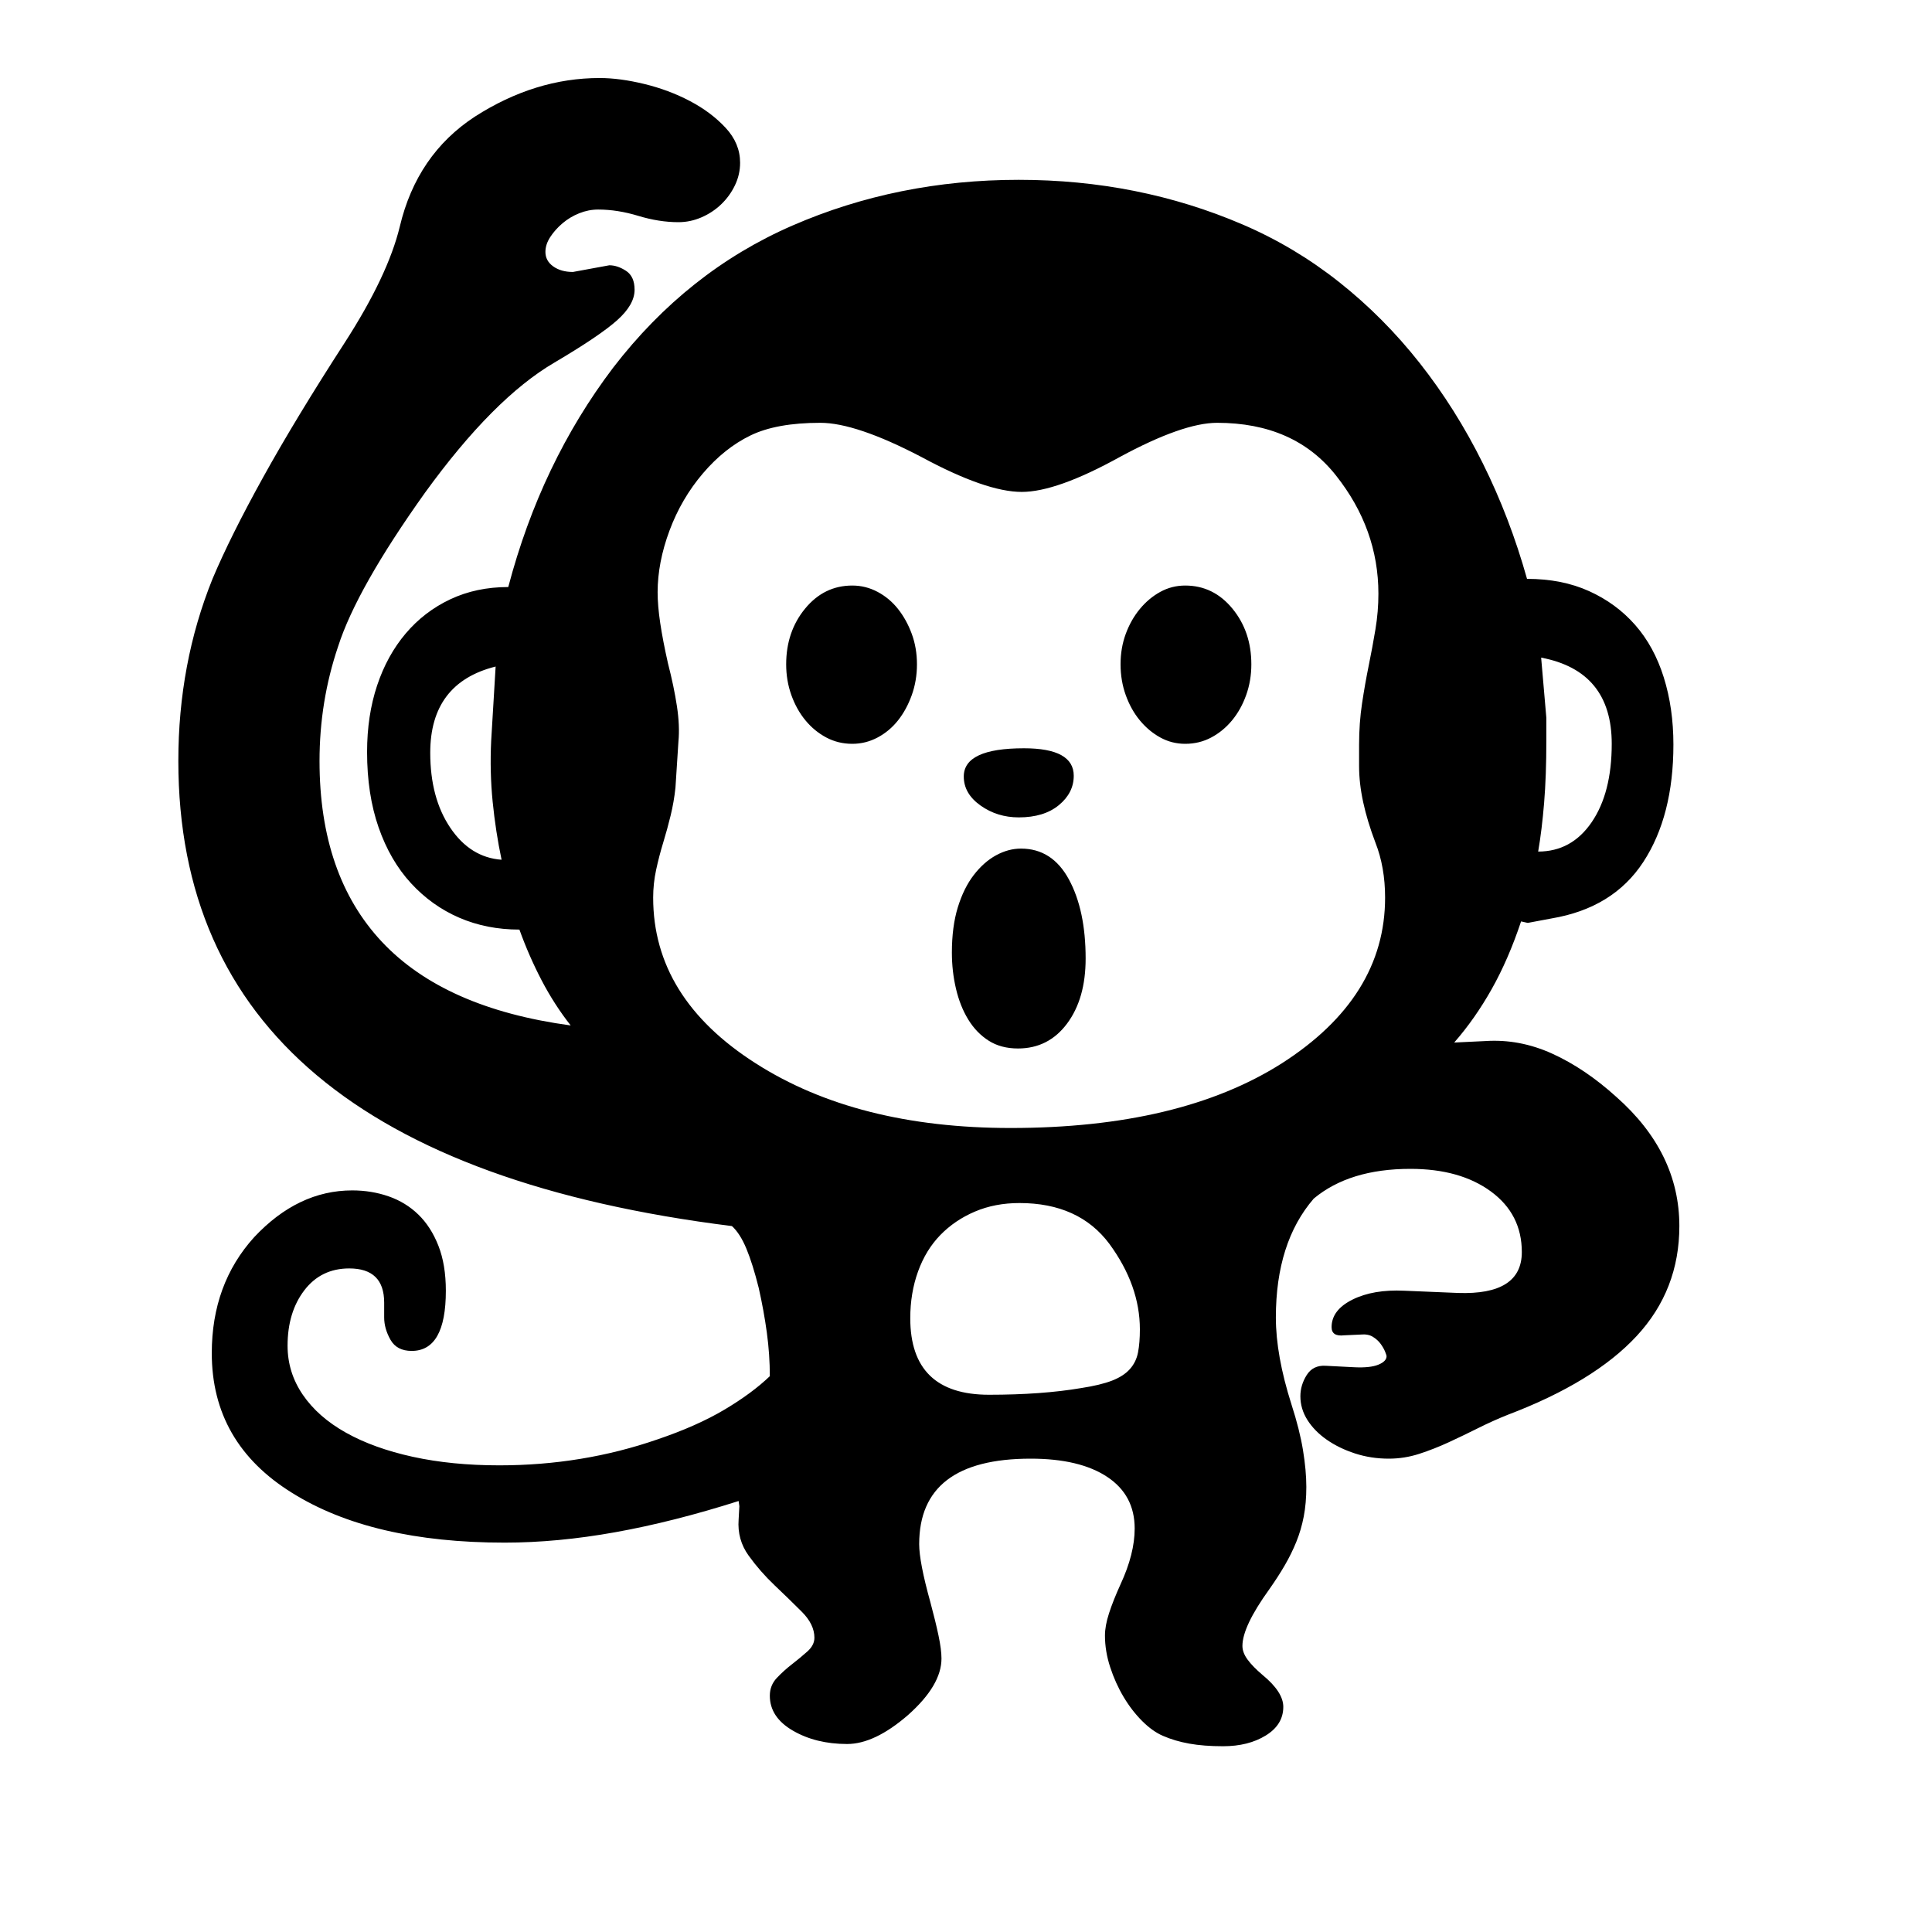 <svg xmlns="http://www.w3.org/2000/svg"
    viewBox="0 0 2600 2600">
  <!--
Digitized data copyright © 2011, Google Corporation.
Android is a trademark of Google and may be registered in certain jurisdictions.
Licensed under the Apache License, Version 2.0
http://www.apache.org/licenses/LICENSE-2.0
  -->
<path d="M1864 1208L1864 1208Q1864 1167 1851 1134L1851 1134Q1840 1105 1834.5 1079.5 1829 1054 1829 1031L1829 1031 1829 1002Q1829 973 1833 946.5 1837 920 1842 895.5 1847 871 1851 847 1855 823 1855 799L1855 799Q1855 712 1798 640L1798 640Q1742 569 1638 569L1638 569Q1592 569 1507 615L1507 615Q1422 662 1375 662L1375 662Q1327 662 1240 615L1240 615Q1152 569 1104 569L1104 569Q1045 569 1010 586 975 603 946 637L946 637Q917 671 901 714 885 757 885 797L885 797Q885 815 888.5 838.5 892 862 899 893L899 893Q907 924 911 950.5 915 977 913 998L913 998 909 1060Q907 1079 902.5 1097.5 898 1116 892.5 1134 887 1152 883 1170.5 879 1189 879 1208L879 1208Q879 1343 1017 1431L1017 1431Q1153 1518 1360 1518L1360 1518Q1588 1518 1725 1431L1725 1431Q1864 1342 1864 1208ZM1534 1789L1534 1789Q1534 1730 1493 1674L1493 1674Q1452 1619 1372 1619L1372 1619Q1339 1619 1312 1630.5 1285 1642 1265.5 1662 1246 1682 1235.5 1711 1225 1740 1225 1774L1225 1774Q1225 1877 1331 1877L1331 1877Q1402 1877 1455 1868L1455 1868Q1481 1864 1496.5 1858 1512 1852 1520.5 1842.5 1529 1833 1531.5 1820 1534 1807 1534 1789ZM579 1013L579 1013Q579 1074 606 1114 633 1154 675 1157L675 1157Q667 1119 663 1079 659 1039 661 997L661 997 667 897Q579 919 579 1013ZM2074 885L2074 885 2081 966 2081 997Q2081 1044 2078 1080.5 2075 1117 2070 1146L2070 1146Q2115 1146 2142 1106.5 2169 1067 2169 1001L2169 1001Q2169 903 2074 885ZM2260 1650L2260 1650Q2260 1736 2202.5 1798 2145 1860 2029 1904L2029 1904Q2009 1912 1989 1922 1969 1932 1949.5 1941 1930 1950 1910 1956.5 1890 1963 1869 1963L1869 1963Q1845 1963 1823.5 1956 1802 1949 1785.5 1937.5 1769 1926 1759.5 1911 1750 1896 1750 1879L1750 1879Q1750 1864 1758.5 1850.5 1767 1837 1784 1838L1784 1838 1823 1840Q1844 1841 1855 1836.5 1866 1832 1866 1825L1866 1825Q1866 1824 1864 1819 1862 1814 1858 1808.5 1854 1803 1847.5 1799 1841 1795 1831 1796L1831 1796 1809 1797Q1792 1799 1792 1786L1792 1786Q1792 1763 1820 1749 1848 1735 1890 1737L1890 1737 1962 1740Q2048 1743 2048 1685L2048 1685Q2048 1634 2006.5 1603.5 1965 1573 1898 1573L1898 1573Q1816 1573 1768 1613L1768 1613Q1717 1672 1717 1773L1717 1773Q1717 1824 1738 1890L1738 1890Q1749 1924 1753.5 1951.5 1758 1979 1758 2001L1758 2001Q1758 2023 1754.5 2041 1751 2059 1744.5 2075 1738 2091 1729 2106.5 1720 2122 1708 2139L1708 2139Q1672 2189 1672 2215L1672 2215Q1672 2224 1679 2233.5 1686 2243 1699 2254L1699 2254Q1727 2277 1727 2297L1727 2297Q1727 2321 1703.5 2335.5 1680 2350 1646 2350L1646 2350Q1620 2350 1600.5 2346.5 1581 2343 1565 2336L1565 2336Q1551 2330 1537 2316 1523 2302 1512 2283.5 1501 2265 1494 2243.5 1487 2222 1487 2201L1487 2201Q1487 2188 1492.5 2171 1498 2154 1508 2132L1508 2132Q1527 2091 1527 2057L1527 2057Q1527 2012 1490 1987.5 1453 1963 1387 1963L1387 1963Q1237 1963 1237 2078L1237 2078Q1237 2102 1252 2156L1252 2156Q1259 2182 1263 2201 1267 2220 1267 2232L1267 2232Q1267 2268 1222 2308L1222 2308Q1177 2347 1140 2347L1140 2347Q1098 2347 1067 2329 1036 2311 1036 2282L1036 2282Q1036 2268 1045.5 2258 1055 2248 1066 2239.5 1077 2231 1086.5 2222.5 1096 2214 1096 2204L1096 2204Q1096 2186 1079 2169 1062 2152 1042.5 2133.5 1023 2115 1007.5 2093.5 992 2072 994 2045L994 2045 995 2027 994 2020Q906 2048 828 2062 750 2076 679 2076L679 2076Q500 2076 393 2009L393 2009Q285 1942 285 1821L285 1821Q285 1728 342 1665L342 1665Q401 1602 474 1602L474 1602Q500 1602 523 1610 546 1618 563 1634.5 580 1651 590 1676.5 600 1702 600 1737L600 1737Q600 1818 554 1818L554 1818Q534 1818 525.5 1803 517 1788 517 1773L517 1773 517 1753Q517 1707 470 1707L470 1707Q432 1707 409.5 1736.5 387 1766 387 1811L387 1811Q387 1847 407.5 1877 428 1907 465.5 1928 503 1949 555.5 1960.5 608 1972 672 1972L672 1972Q784 1972 885 1937L885 1937Q938 1919 975 1897 1012 1875 1036 1852L1036 1852Q1036 1823 1032 1793.5 1028 1764 1021 1733L1021 1733Q1013 1701 1004.5 1680.5 996 1660 985 1650L985 1650Q240 1557 240 1024L240 1024Q240 893 286 779L286 779Q310 722 354 642.5 398 563 464 461L464 461Q522 371 538 305L538 305Q561 208 639 157L639 157Q720 105 807 105L807 105Q834 105 867 113 900 121 928.5 136 957 151 976.5 172 996 193 996 219L996 219Q996 235 989 249.5 982 264 970.5 275 959 286 944 292.5 929 299 913 299L913 299Q887 299 859 290.5 831 282 805 282L805 282Q792 282 779.5 287 767 292 757 300.5 747 309 740.5 319 734 329 734 339L734 339Q734 351 744.5 358.5 755 366 771 366L771 366 820 357Q831 357 842.5 364.5 854 372 854 390L854 390Q854 410 830.5 431 807 452 746 488L746 488Q664 536 572 663L572 663Q480 792 455 870L455 870Q430 944 430 1024L430 1024Q430 1178 514 1267.5 598 1357 768 1380L768 1380Q746 1352 729 1319.5 712 1287 699 1251L699 1251Q655 1251 618 1235 581 1219 553 1188.5 525 1158 509.5 1113.5 494 1069 494 1012L494 1012Q494 963 507.5 922.5 521 882 546 852.5 571 823 606 806.5 641 790 684 790L684 790Q728 623 825 495L825 495Q925 365 1066.5 303.5 1208 242 1371 242L1371 242Q1532 242 1672 302L1672 302Q1742 332 1802 379.5 1862 427 1910.5 488.5 1959 550 1995.5 623.5 2032 697 2055 779L2055 779Q2102 779 2138.5 795.5 2175 812 2200.5 841 2226 870 2239 911.5 2252 953 2252 1002L2252 1002Q2252 1098 2211.5 1160 2171 1222 2088 1236L2088 1236 2056 1242 2047 1240Q2030 1291 2007.5 1331 1985 1371 1957 1403L1957 1403 1999 1401Q2045 1398 2089 1418 2133 1438 2175 1476L2175 1476Q2260 1551 2260 1650ZM1371 1100L1371 1100Q1342 1100 1319.5 1084 1297 1068 1297 1045L1297 1045Q1297 1007 1378 1007L1378 1007Q1445 1007 1445 1044L1445 1044Q1445 1067 1425 1083.5 1405 1100 1371 1100ZM1374 1142L1374 1142Q1416 1142 1438.5 1183.5 1461 1225 1461 1290L1461 1290Q1461 1344 1436 1377.5 1411 1411 1370 1411L1370 1411Q1347 1411 1330.5 1400.5 1314 1390 1303 1372 1292 1354 1286.5 1330.5 1281 1307 1281 1282L1281 1282Q1281 1247 1289 1221 1297 1195 1310.5 1177.5 1324 1160 1340.5 1151 1357 1142 1374 1142ZM1595 788L1595 788Q1633 788 1658.5 819 1684 850 1684 894L1684 894Q1684 916 1677 935.5 1670 955 1658 969.5 1646 984 1630 992.5 1614 1001 1595 1001L1595 1001Q1577 1001 1561.5 992.5 1546 984 1534 969.5 1522 955 1515 935.5 1508 916 1508 894L1508 894Q1508 872 1515 853 1522 834 1534 819.5 1546 805 1561.5 796.5 1577 788 1595 788ZM1147 788L1147 788Q1165 788 1181 796.5 1197 805 1208.5 819.5 1220 834 1227 853 1234 872 1234 894L1234 894Q1234 916 1227 935.5 1220 955 1208.5 969.5 1197 984 1181 992.5 1165 1001 1147 1001L1147 1001Q1128 1001 1112 992.5 1096 984 1084 969.5 1072 955 1065 935.5 1058 916 1058 894L1058 894Q1058 850 1083.5 819 1109 788 1147 788Z"/>
</svg>